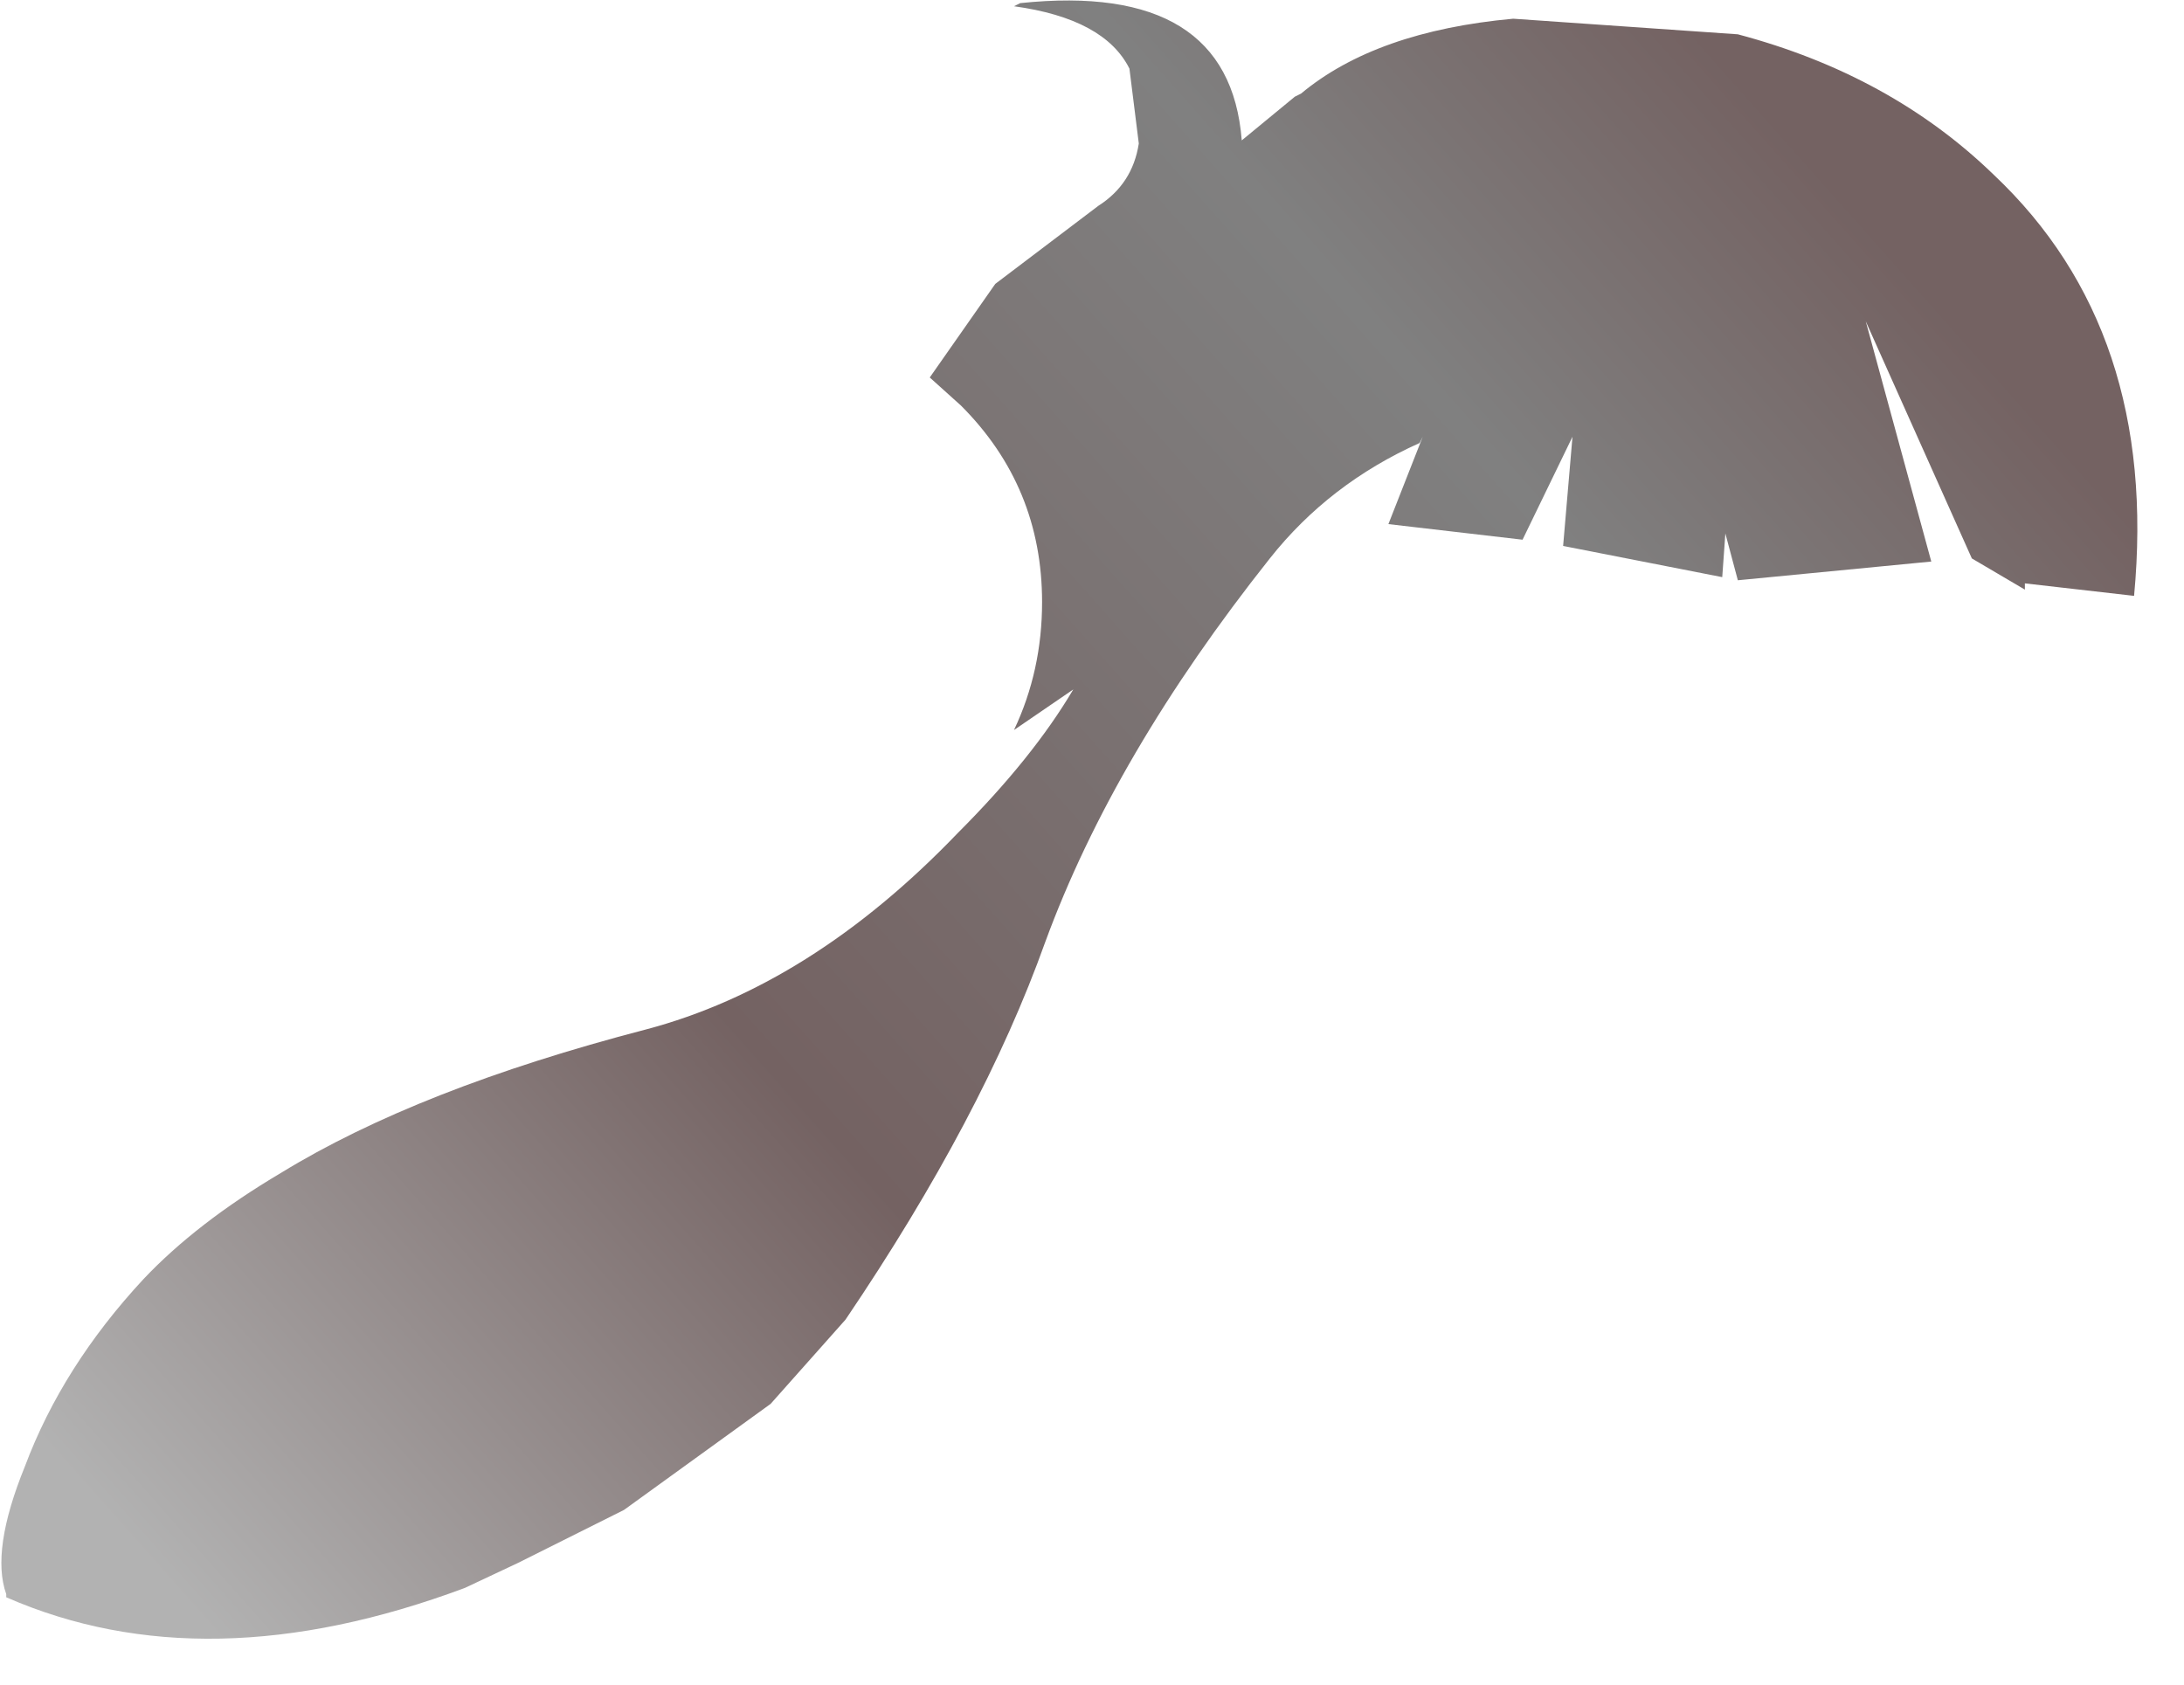 <?xml version="1.0" encoding="utf-8"?>
<svg version="1.1" id="Layer_1"
xmlns="http://www.w3.org/2000/svg"
xmlns:xlink="http://www.w3.org/1999/xlink"
width="35px" height="27px"
xml:space="preserve">
<g id="PathID_2020" transform="matrix(1, 0, 0, 1, 17.15, 13.15)">
<linearGradient
id="LinearGradID_588" gradientUnits="userSpaceOnUse" gradientTransform="matrix(0.016, -0.014, 0.008, 0.009, -1.75, 0.3)" spreadMethod ="pad" x1="-819.2" y1="0" x2="819.2" y2="0" >
<stop  offset="0" style="stop-color:#B2B2B2;stop-opacity:1" />
<stop  offset="0.365" style="stop-color:#746262;stop-opacity:1" />
<stop  offset="0.8" style="stop-color:#808080;stop-opacity:1" />
<stop  offset="1" style="stop-color:#746262;stop-opacity:1" />
</linearGradient>
<path style="fill:url(#LinearGradID_588) " d="M1.1 -10.85L0.95 -12.05Q0.55 -12.85 -0.9 -13.05L-0.8 -13.1Q2.55 -13.45 2.75 -10.9L3.6 -11.6L3.7 -11.65Q4.9 -12.65 7.1 -12.85L10.7 -12.6Q13.15 -11.95 14.8 -10.35Q17.45 -7.85 17.05 -3.6L15.3 -3.8L15.3 -3.7L14.45 -4.2L12.75 -8L13.8 -4.15L10.7 -3.85L10.5 -4.6L10.45 -3.9L7.9 -4.4L8.05 -6.15L7.25 -4.5L5.1 -4.75L5.65 -6.15L5.6 -6.05Q4.15 -5.4 3.2 -4.2Q0.7 -1.05 -0.4 1.95Q-1.4 4.75 -3.6 8L-4.8 9.35L-7.15 11.05L-8.85 11.9L-9.7 12.3Q-13.85 13.85 -17.05 12.45L-17.05 12.4Q-17.3 11.7 -16.75 10.35Q-16.15 8.75 -14.85 7.35Q-14 6.45 -12.65 5.65Q-10.45 4.3 -6.8 3.35Q-4.15 2.65 -1.8 0.2Q-0.6 -1 0.05 -2.1L-0.9 -1.45Q-0.45 -2.4 -0.45 -3.5Q-0.45 -5.35 -1.75 -6.65L-2.25 -7.1L-1.2 -8.6L0.45 -9.85Q1 -10.2 1.1 -10.85" />
</g>
</svg>
